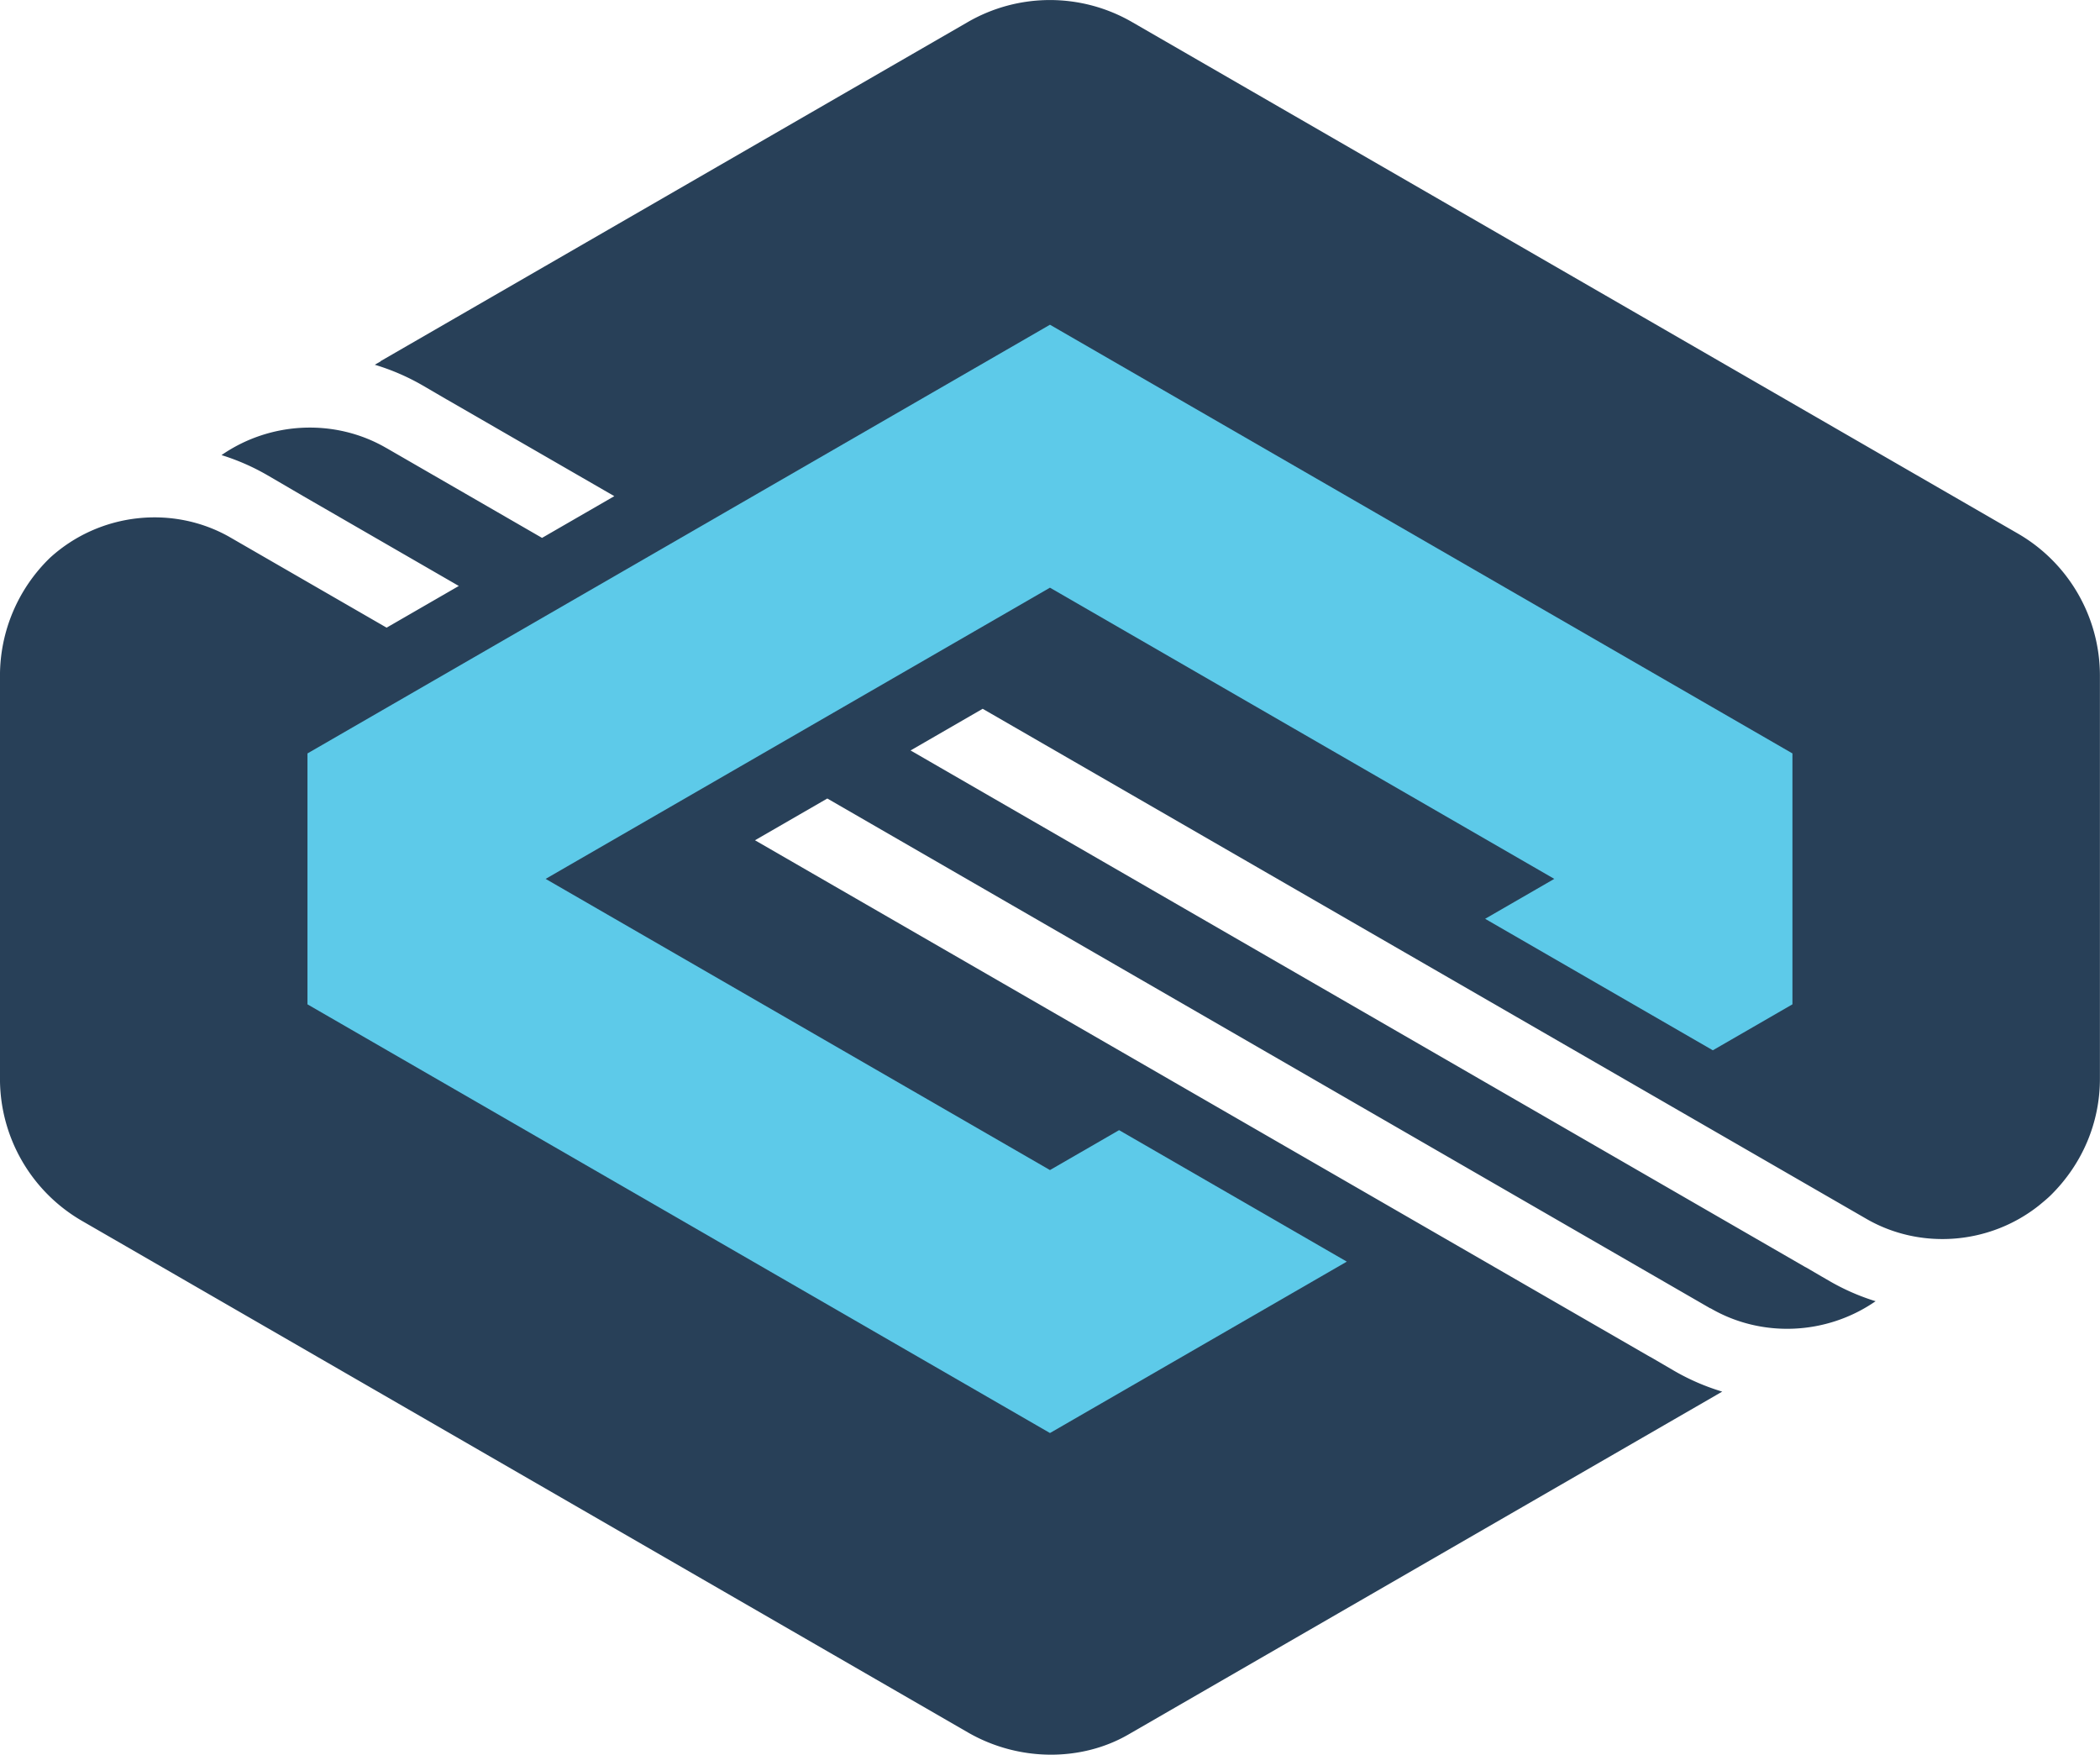 <svg xmlns="http://www.w3.org/2000/svg" viewBox="0 0 228.19 190.64"><path fill="#284058" d="M219.262 57.967 123.006 2.394a17.84 17.84 0 0 0-17.837 0l-63.825 36.85.024.014-.643.371a24.5 24.5 0 0 1 5.238 2.268l2.579 1.505.005-.001 18.205 10.505L58.9 58.44l-16.896-9.754-.002.003c-5.533-3.228-12.59-2.939-17.932.757a24.4 24.4 0 0 1 5.011 2.198l3.942 2.3 16.832 9.719-7.845 4.53-17.11-9.875c-6.127-3.448-14.033-2.644-19.44 2.26A17.83 17.83 0 0 0-.003 73.416v43.787c0 6.37 3.4 12.258 8.918 15.446l96.256 55.572c5.519 3.186 12.317 3.186 17.43.235l63.89-36.886h-.002l.65-.376a24.5 24.5 0 0 1-5.236-2.267l-2.58-1.505-.015.003-97.27-56.133 7.86-4.537 95.946 55.393.02-.01c5.536 3.23 12.595 2.937 17.942-.765a24.3 24.3 0 0 1-4.876-2.114l-1.027-.593-1.697-.991-.014.003-97.249-56.144 7.837-4.526 96.007 55.406c5.84 3.383 13.357 2.853 18.775-1.447.45-.375.908-.742 1.316-1.148 3.414-3.39 5.303-7.87 5.303-12.615V73.414c0-6.371-3.4-12.26-8.917-15.446"/><path fill="#5dcae9" d="M114.091 127.124 59.29 95.488 114.09 63.85l54.801 31.637-7.514 4.338 24.743 14.286 8.65-4.994v-27.26l-80.678-46.576L33.41 81.858v27.26l80.682 46.576 32.256-18.622-24.745-14.285z"/></svg>